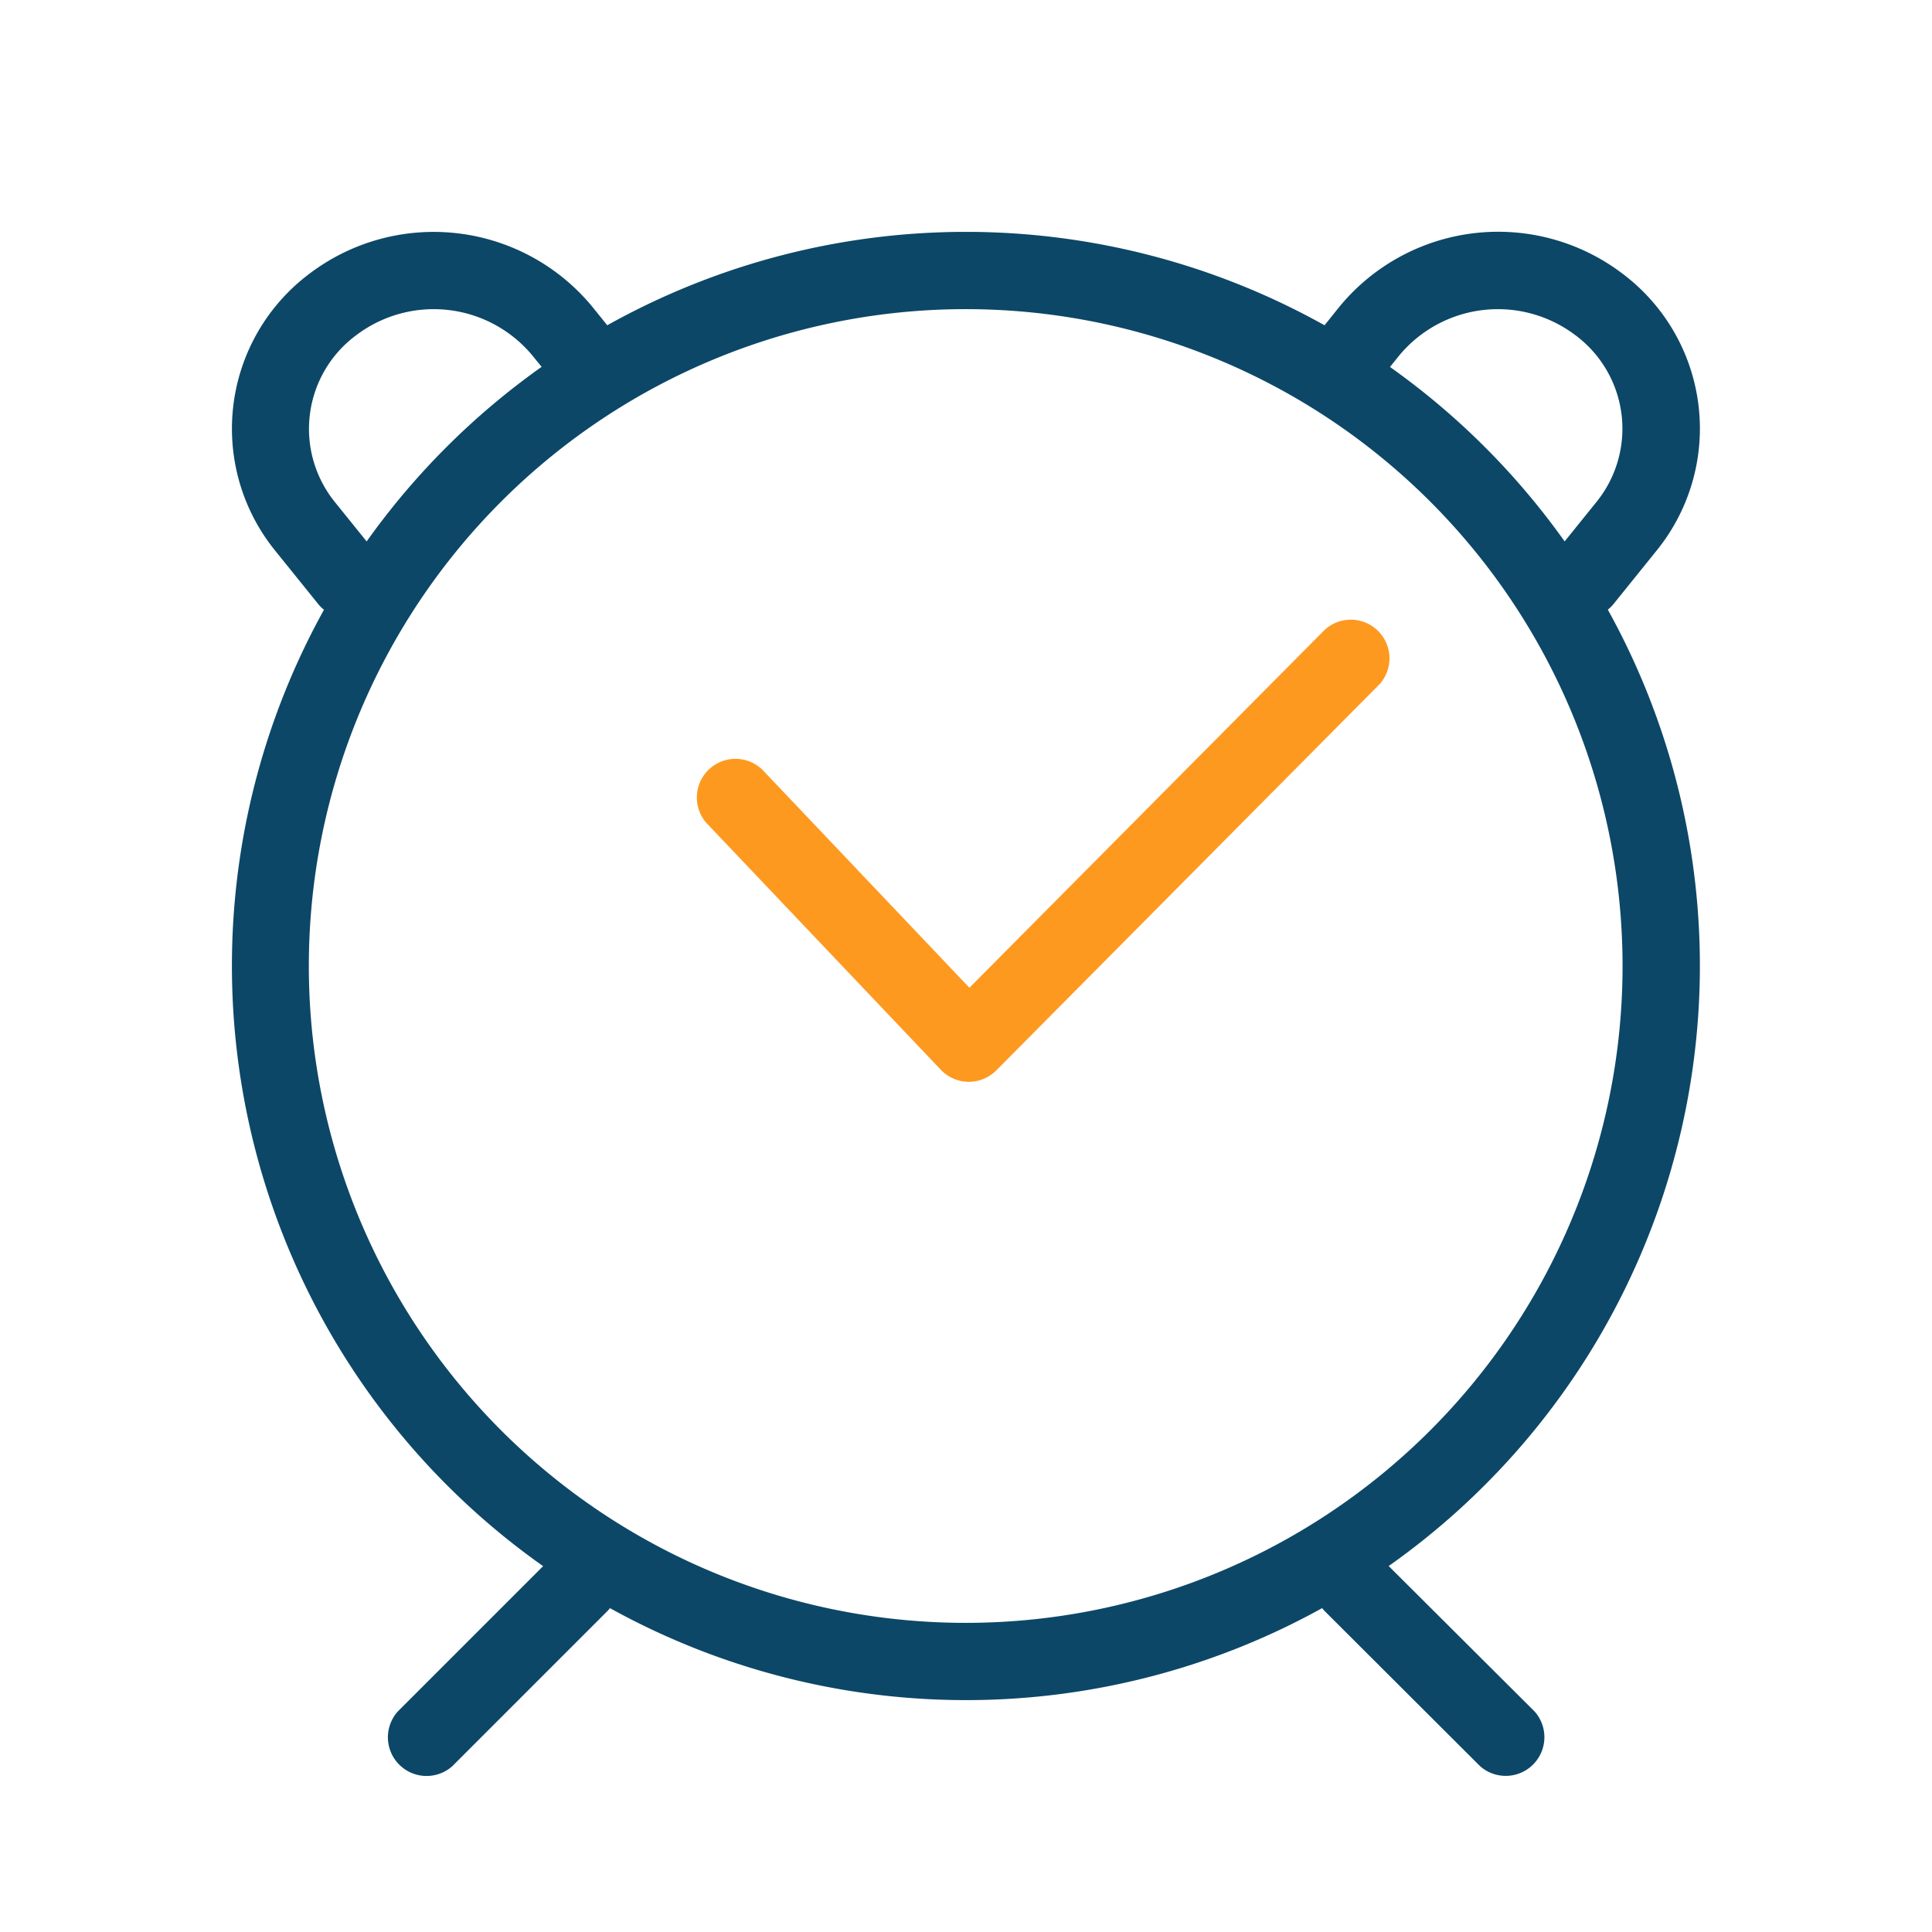 <svg xmlns="http://www.w3.org/2000/svg" width="19.28" height="19.28" viewBox="0 0 19.28 19.28">
  <g id="Group_3204" data-name="Group 3204" transform="translate(-605 -380)">
    <g id="Schedule" transform="translate(605 380)">
      <path id="path" d="M0,0H19.28V19.28H0Z" fill="none" fill-rule="evenodd"/>
      <path id="path-2" data-name="path" d="M6.106,16.315A7.331,7.331,0,0,1,3.919,6.771a.387.387,0,0,1-.059-.059L3.431,6.18A1.933,1.933,0,0,1,3.78,3.413,2.051,2.051,0,0,1,6.6,3.751l.146.181a7.337,7.337,0,0,1,7.158,0l.146-.182a2.051,2.051,0,0,1,2.821-.338,1.933,1.933,0,0,1,.348,2.767l-.429.532a.387.387,0,0,1-.059.059,7.331,7.331,0,0,1-2.187,9.544L16,17.765a.386.386,0,0,1-.545.545L13.91,16.768a.389.389,0,0,1-.03-.034,7.337,7.337,0,0,1-7.107,0,.389.389,0,0,1-.03.034L5.2,18.311a.386.386,0,0,1-.545-.545ZM16.3,6.089l.317-.393a1.162,1.162,0,0,0-.214-1.668,1.28,1.28,0,0,0-1.755.207l-.091.113A7.368,7.368,0,0,1,16.3,6.089Zm-11.955,0A7.368,7.368,0,0,1,6.091,4.347L6,4.235a1.28,1.28,0,0,0-1.755-.207A1.162,1.162,0,0,0,4.031,5.7l.317.393Zm5.978,10.792a6.555,6.555,0,1,0-6.555-6.555A6.555,6.555,0,0,0,10.326,16.881Z" transform="translate(-0.686 -0.686)" fill="#0c4767"/>
      <path id="path-3" data-name="path" d="M9.665,9.51a.386.386,0,0,0-.559.531l2.342,2.466a.386.386,0,0,0,.553.006l3.827-3.856a.386.386,0,0,0-.547-.543l-3.548,3.574Z" transform="translate(-2.059 -1.831)" fill="#fe9920"/>
    </g>
  </g>
</svg>
